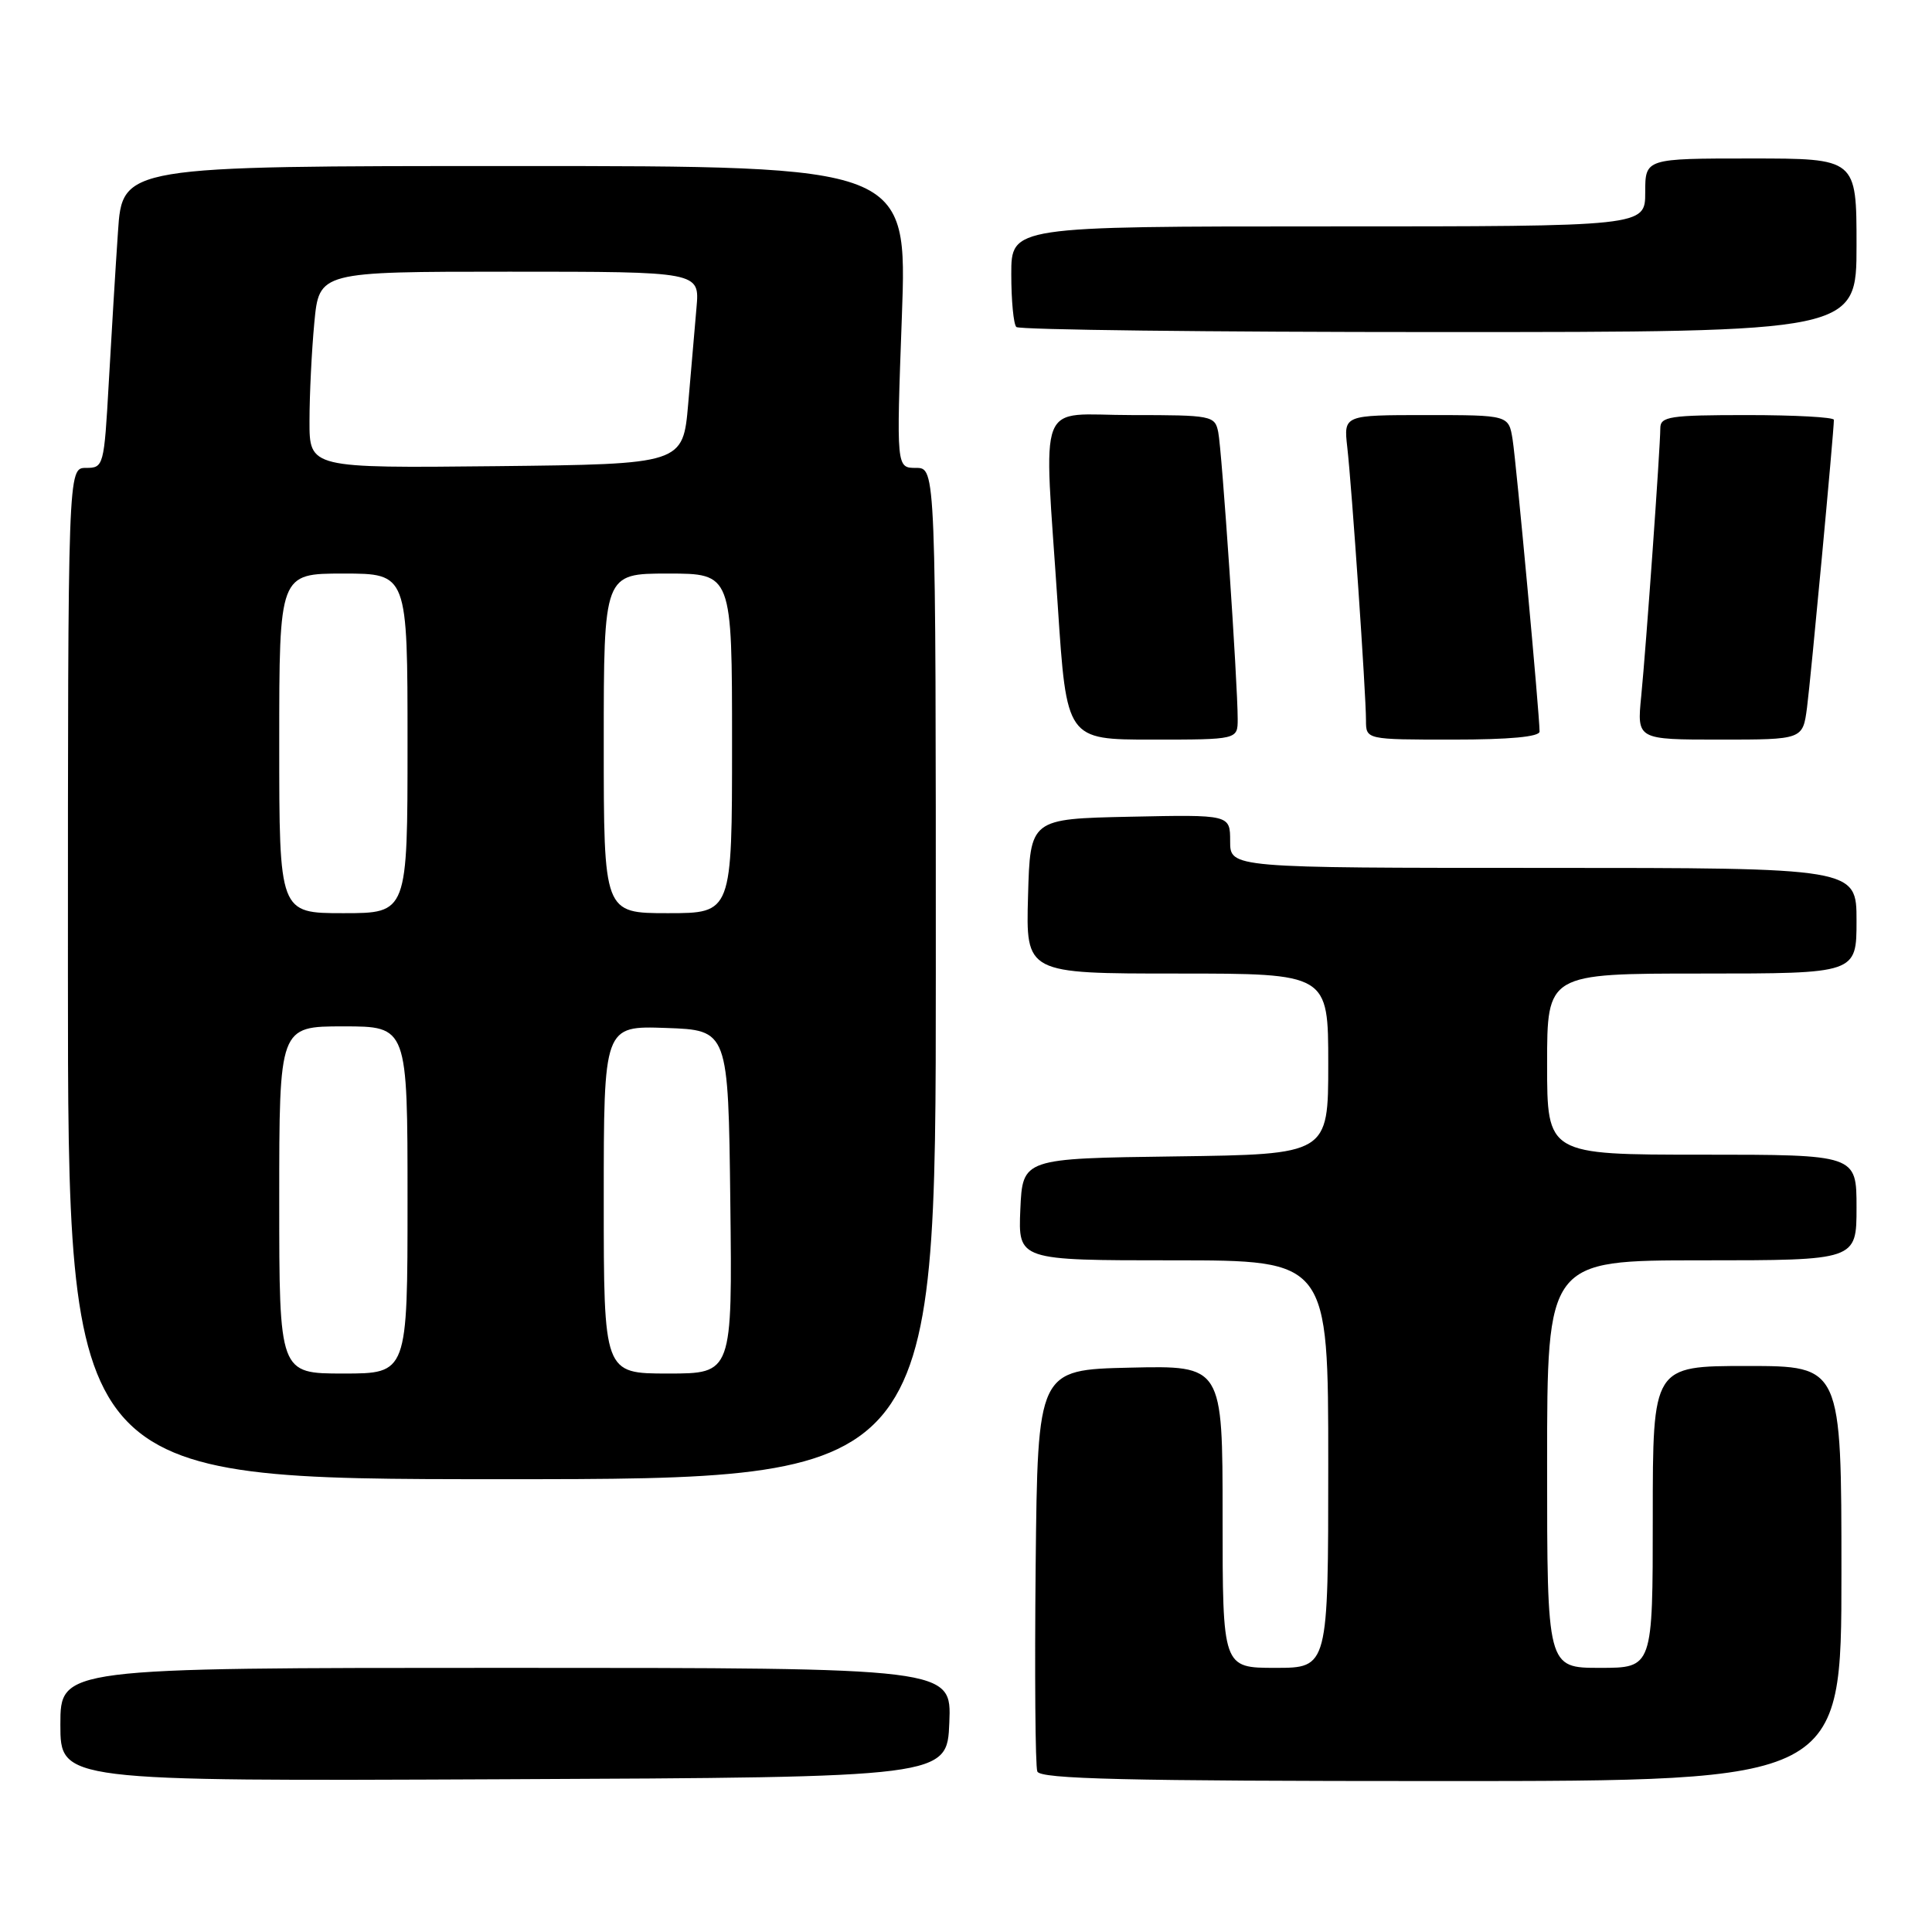 <?xml version="1.0" encoding="UTF-8" standalone="no"?>
<!DOCTYPE svg PUBLIC "-//W3C//DTD SVG 1.1//EN" "http://www.w3.org/Graphics/SVG/1.1/DTD/svg11.dtd" >
<svg xmlns="http://www.w3.org/2000/svg" xmlns:xlink="http://www.w3.org/1999/xlink" version="1.1" viewBox="0 0 256 256">
 <g >
 <path fill="currentColor"
d=" M 125.79 228.25 C 126.09 221.00 126.09 221.00 67.04 221.00 C 8.00 221.00 8.00 221.00 8.00 228.51 C 8.00 236.02 8.00 236.02 66.75 235.76 C 125.50 235.50 125.50 235.50 125.79 228.25 Z  M 244.00 208.50 C 244.00 181.00 244.00 181.00 231.50 181.00 C 219.00 181.00 219.00 181.00 219.00 201.00 C 219.00 221.00 219.00 221.00 212.00 221.00 C 205.00 221.00 205.00 221.00 205.00 194.00 C 205.00 167.00 205.00 167.00 225.50 167.00 C 246.00 167.00 246.00 167.00 246.00 160.00 C 246.00 153.00 246.00 153.00 225.50 153.00 C 205.00 153.00 205.00 153.00 205.00 141.00 C 205.00 129.00 205.00 129.00 225.50 129.00 C 246.00 129.00 246.00 129.00 246.00 122.00 C 246.00 115.00 246.00 115.00 204.50 115.00 C 163.00 115.00 163.00 115.00 163.00 111.47 C 163.00 107.94 163.00 107.94 149.75 108.22 C 136.50 108.50 136.50 108.50 136.22 118.75 C 135.93 129.00 135.93 129.00 155.97 129.00 C 176.00 129.00 176.00 129.00 176.00 140.98 C 176.00 152.96 176.00 152.96 155.75 153.23 C 135.50 153.50 135.50 153.50 135.20 160.25 C 134.91 167.00 134.91 167.00 155.45 167.00 C 176.00 167.00 176.00 167.00 176.00 194.00 C 176.00 221.00 176.00 221.00 169.00 221.00 C 162.00 221.00 162.00 221.00 162.00 200.97 C 162.00 180.94 162.00 180.94 149.75 181.22 C 137.50 181.50 137.50 181.50 137.23 207.48 C 137.09 221.77 137.18 234.04 137.45 234.73 C 137.83 235.73 149.10 236.00 190.97 236.00 C 244.00 236.00 244.00 236.00 244.00 208.50 Z  M 124.00 129.00 C 124.00 62.00 124.00 62.00 121.38 62.00 C 118.77 62.00 118.77 62.00 119.50 42.00 C 120.23 22.00 120.23 22.00 68.22 22.00 C 16.21 22.00 16.21 22.00 15.63 30.75 C 15.30 35.56 14.76 44.56 14.41 50.75 C 13.79 61.77 13.73 62.00 11.39 62.00 C 9.00 62.00 9.00 62.00 9.00 129.00 C 9.00 196.00 9.00 196.00 66.50 196.00 C 124.00 196.00 124.00 196.00 124.00 129.00 Z  M 164.00 95.27 C 164.00 90.50 161.91 59.59 161.42 57.25 C 160.98 55.08 160.56 55.00 149.98 55.00 C 137.15 55.00 138.30 52.05 140.16 80.25 C 141.33 98.00 141.33 98.00 152.66 98.00 C 164.00 98.00 164.00 98.00 164.00 95.27 Z  M 204.00 96.93 C 204.00 94.68 200.92 61.35 200.43 58.25 C 199.91 55.00 199.91 55.00 188.97 55.00 C 178.04 55.00 178.04 55.00 178.52 59.25 C 179.12 64.49 181.00 91.92 181.00 95.44 C 181.00 98.00 181.00 98.00 192.50 98.00 C 200.02 98.00 204.00 97.63 204.00 96.93 Z  M 239.44 93.75 C 239.94 89.94 243.00 57.17 243.00 55.63 C 243.00 55.28 237.82 55.00 231.50 55.00 C 221.22 55.00 220.00 55.19 220.00 56.75 C 219.99 59.38 218.12 85.68 217.47 92.25 C 216.90 98.00 216.90 98.00 227.89 98.00 C 238.88 98.00 238.88 98.00 239.44 93.75 Z  M 246.00 32.50 C 246.00 21.00 246.00 21.00 232.00 21.00 C 218.00 21.00 218.00 21.00 218.00 25.50 C 218.00 30.00 218.00 30.00 176.00 30.00 C 134.00 30.00 134.00 30.00 134.00 36.33 C 134.00 39.82 134.30 42.97 134.67 43.33 C 135.03 43.70 160.23 44.00 190.67 44.00 C 246.00 44.00 246.00 44.00 246.00 32.50 Z  M 37.00 159.00 C 37.00 136.00 37.00 136.00 45.50 136.00 C 54.00 136.00 54.00 136.00 54.00 159.00 C 54.00 182.00 54.00 182.00 45.50 182.00 C 37.00 182.00 37.00 182.00 37.00 159.00 Z  M 80.00 158.96 C 80.00 135.92 80.00 135.92 88.25 136.21 C 96.50 136.50 96.50 136.50 96.77 159.25 C 97.04 182.00 97.04 182.00 88.52 182.00 C 80.00 182.00 80.00 182.00 80.00 158.96 Z  M 37.00 98.50 C 37.00 76.00 37.00 76.00 45.50 76.00 C 54.00 76.00 54.00 76.00 54.00 98.50 C 54.00 121.00 54.00 121.00 45.50 121.00 C 37.00 121.00 37.00 121.00 37.00 98.50 Z  M 80.00 98.50 C 80.00 76.00 80.00 76.00 88.50 76.00 C 97.00 76.00 97.00 76.00 97.00 98.50 C 97.00 121.00 97.00 121.00 88.50 121.00 C 80.00 121.00 80.00 121.00 80.00 98.50 Z  M 41.01 55.77 C 41.01 52.32 41.30 46.46 41.65 42.75 C 42.29 36.00 42.29 36.00 67.50 36.00 C 92.71 36.00 92.71 36.00 92.29 40.75 C 92.06 43.36 91.56 49.10 91.19 53.50 C 90.50 61.50 90.50 61.50 65.75 61.77 C 41.00 62.03 41.00 62.03 41.01 55.77 Z "/>
</g>
</svg>